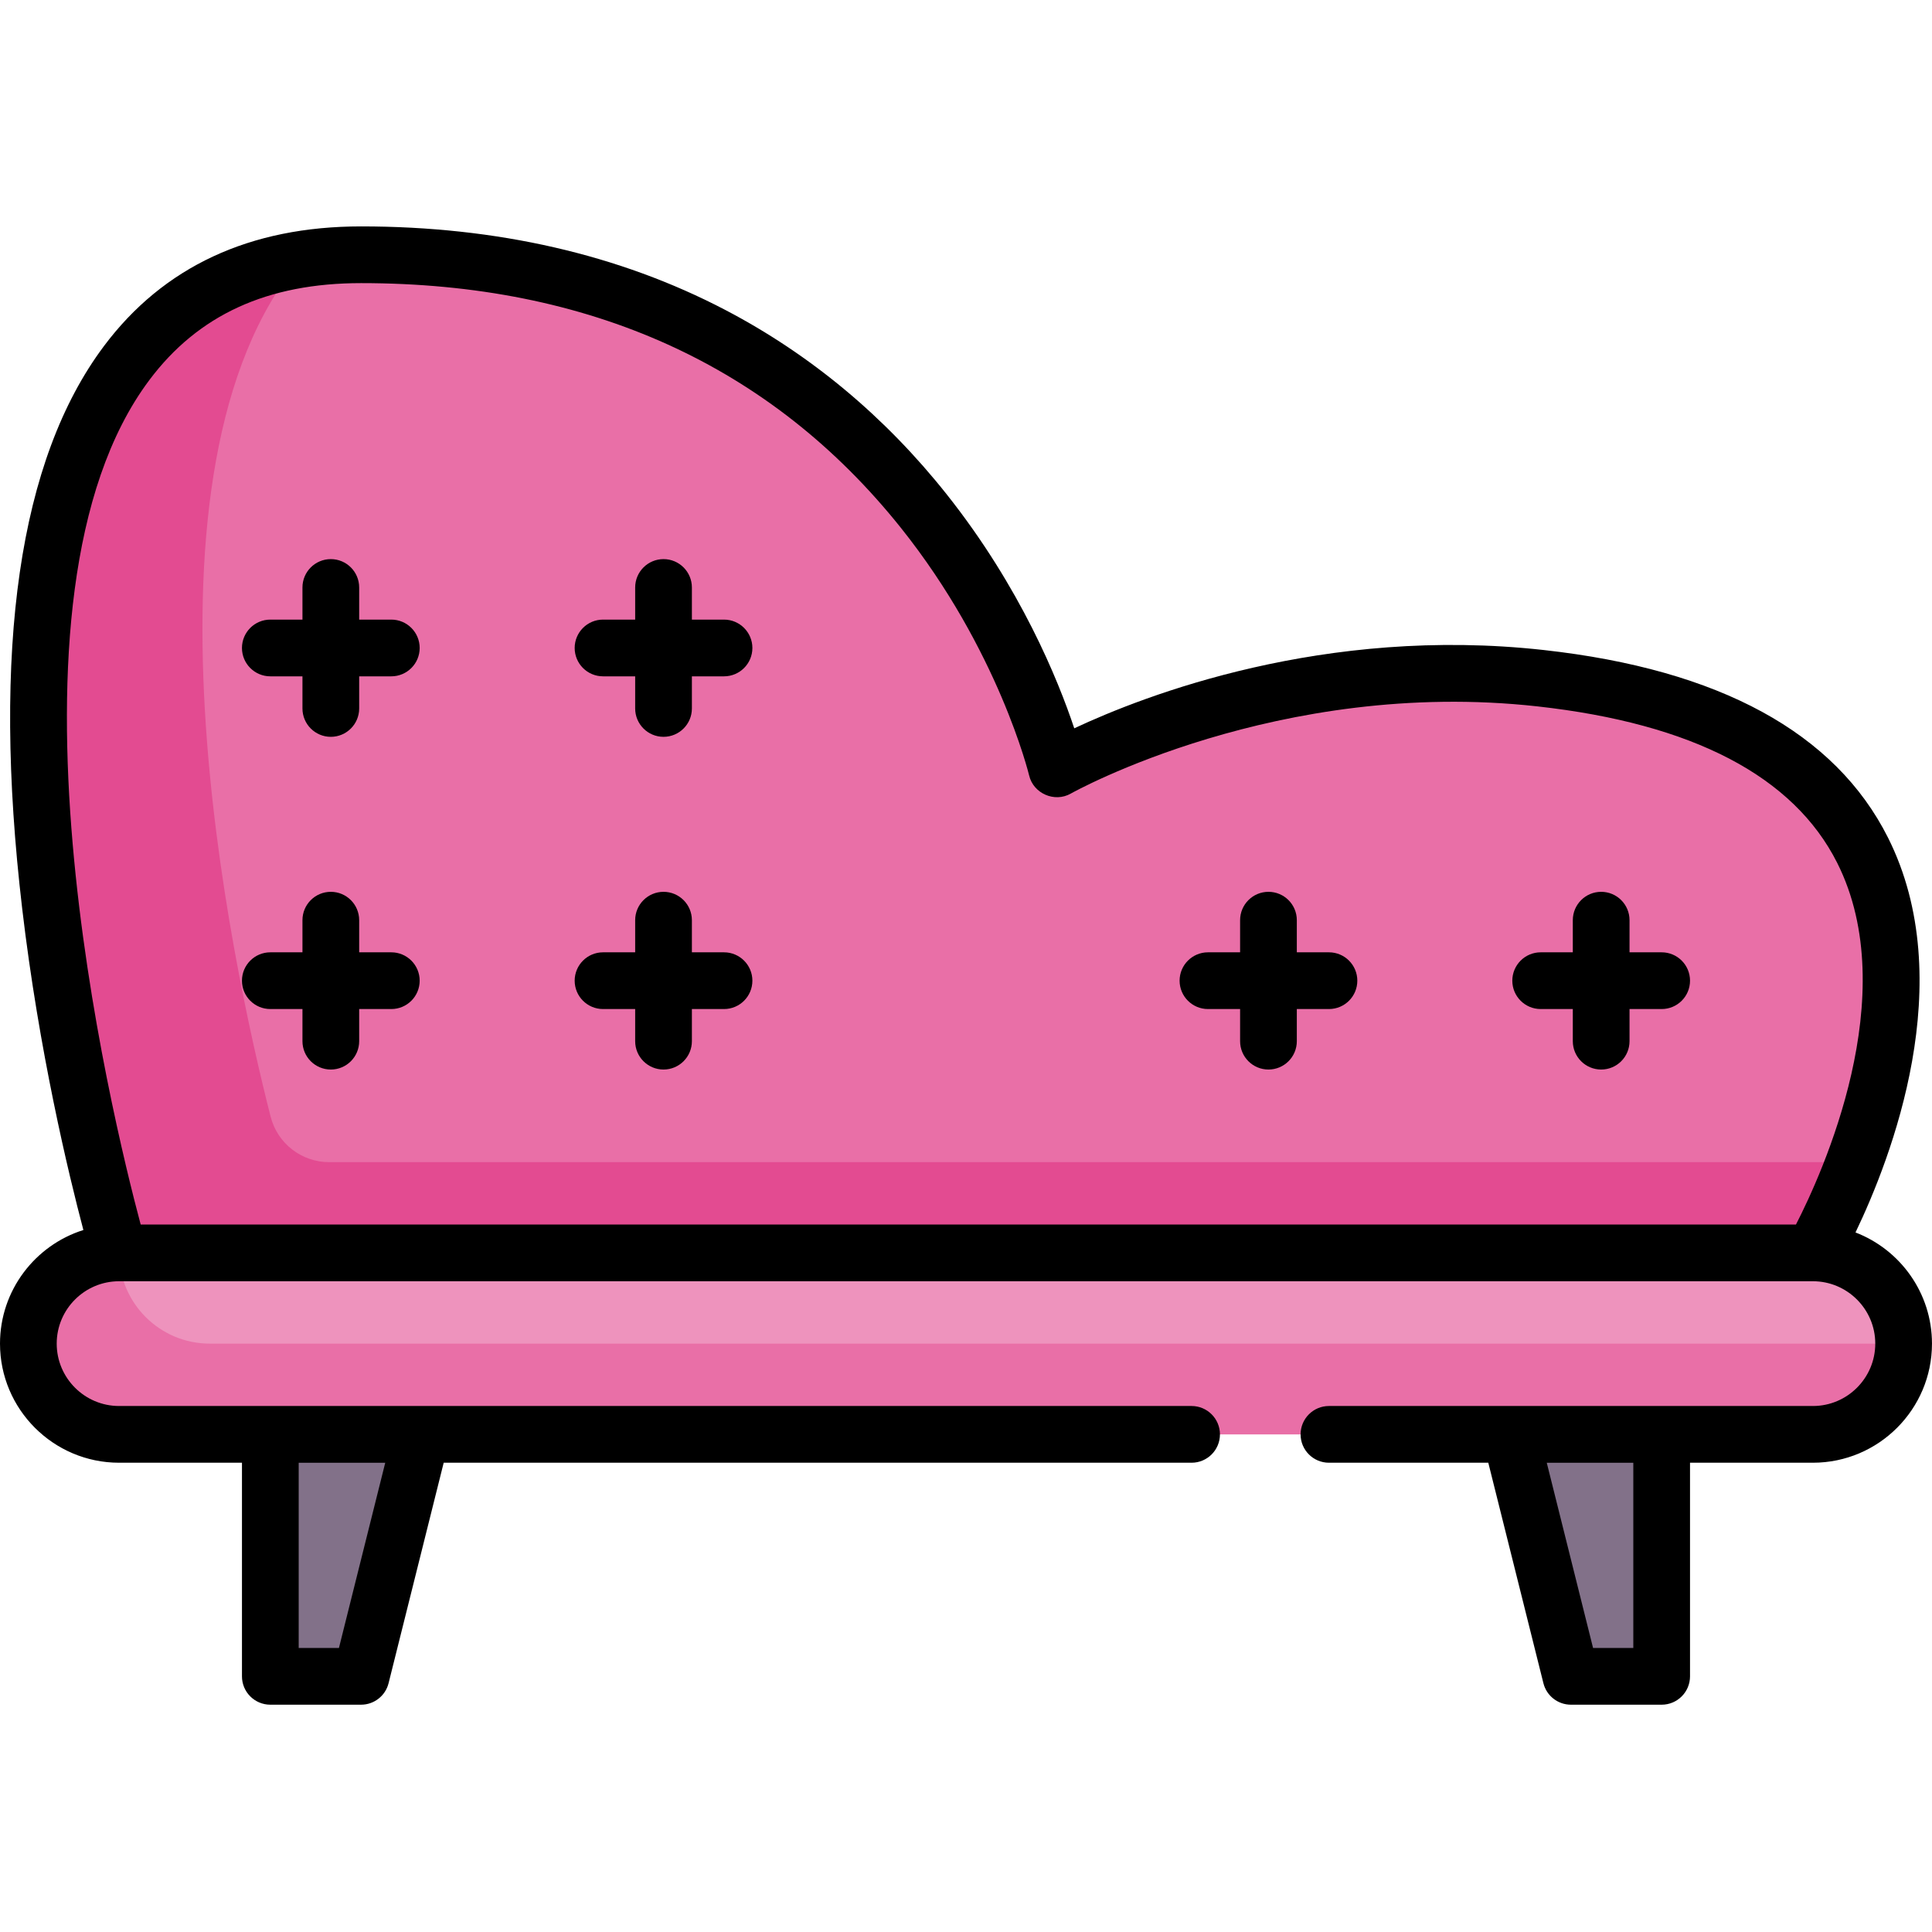 <svg height="512pt" viewBox="0 -60 512.001 512" width="512pt" xmlns="http://www.w3.org/2000/svg"><path d="m480.438 272.031s79.227-135.477-72.141-152.297c-72.141-8.016-128.25 24.047-128.25 24.047s-32.062-136.266-184.359-136.266c-142.039 0-64.125 264.516-64.125 264.516zm0 0" fill="#e96fa7"/><path d="m71.719 235.93c-10.293-40.402-38.852-171.574 7.977-227.176-119.938 19.488-48.133 263.277-48.133 263.277h448.875s5.625-9.617 11.012-24.047h-404.199c-7.324 0-13.723-4.957-15.531-12.055zm0 0" fill="#e34b91"/><path d="m480.438 320.125h-448.875c-13.281 0-24.047-10.766-24.047-24.047s10.766-24.047 24.047-24.047h448.875c13.281 0 24.047 10.766 24.047 24.047s-10.766 24.047-24.047 24.047zm0 0" fill="#ee93bd"/><path d="m31.562 272.031c-13.281 0-24.047 10.766-24.047 24.047s10.766 24.047 24.047 24.047h448.875c13.281 0 24.047-10.766 24.047-24.047h-448.875c-13.281 0-24.047-10.766-24.047-24.047zm0 0" fill="#e96fa7"/><path d="m440.359 320.125v64.125h-24.047l-16.031-64.125zm0 0" fill="#827189"/><path d="m71.641 320.125v64.125h24.047l16.031-64.125zm0 0" fill="#827189"/><path d="m491.727 266.613c9.434-19.625 27.707-66.609 8.609-104.637-13.973-27.812-44.66-44.539-91.207-49.711-58.207-6.465-105.812 12.012-124.438 20.746-4.27-12.801-14.211-37.336-33.828-62.035-16.363-20.609-36.09-37.035-58.637-48.828-28.094-14.695-60.574-22.148-96.539-22.148-29.477 0-52.41 10.684-68.168 31.754-22.445 30.008-29.727 80.121-21.648 148.957 4.441 37.871 12.348 70.582 16.227 85.258-12.793 4.031-22.098 16.004-22.098 30.109 0 17.402 14.16 31.562 31.562 31.562h32.562v56.609c0 4.152 3.363 7.516 7.516 7.516h24.047c3.445 0 6.453-2.348 7.289-5.691l14.609-58.434h198.199c4.148 0 7.516-3.363 7.516-7.516 0-4.148-3.367-7.516-7.516-7.516h-284.223c-9.117 0-16.531-7.414-16.531-16.531 0-9.113 7.414-16.531 16.531-16.531h448.875c9.117 0 16.531 7.418 16.531 16.531 0 9.117-7.414 16.531-16.531 16.531h-128.25c-4.148 0-7.516 3.367-7.516 7.516 0 4.152 3.367 7.516 7.516 7.516h42.227l14.609 58.434c.836 3.344 3.844 5.691 7.289 5.691h24.047c4.152 0 7.516-3.363 7.516-7.516v-56.609h32.562c17.406 0 31.562-14.16 31.562-31.562 0-13.426-8.43-24.914-20.273-29.465zm-389.633 61.027-12.273 49.094h-10.664v-49.094zm-64.812-63.125c-7.719-28.867-41.121-165.762 2.277-223.77 12.949-17.305 31.309-25.715 56.129-25.715 60.52 0 108.645 21.809 143.031 64.82 25.883 32.375 33.938 65.332 34.012 65.648 1.129 4.801 6.746 7.254 11.039 4.809.539-.309 55.016-30.738 123.699-23.105 41.145 4.57 67.863 18.527 79.414 41.477 17.621 35.012-4 82.34-10.934 95.836zm395.562 112.219h-10.664l-12.273-49.094h22.938zm0 0"/><path d="m191.875 104.203h-8.516v-8.516c0-4.148-3.367-7.516-7.516-7.516-4.152 0-7.516 3.367-7.516 7.516v8.516h-8.516c-4.152 0-7.516 3.367-7.516 7.516s3.363 7.516 7.516 7.516h8.516v8.516c0 4.148 3.363 7.516 7.516 7.516 4.148 0 7.516-3.367 7.516-7.516v-8.516h8.516c4.148 0 7.516-3.367 7.516-7.516s-3.367-7.516-7.516-7.516zm0 0"/><path d="m103.703 104.203h-8.516v-8.516c0-4.148-3.367-7.516-7.516-7.516-4.152 0-7.516 3.367-7.516 7.516v8.516h-8.516c-4.152 0-7.516 3.367-7.516 7.516s3.363 7.516 7.516 7.516h8.516v8.516c0 4.148 3.363 7.516 7.516 7.516 4.148 0 7.516-3.367 7.516-7.516v-8.516h8.516c4.148 0 7.516-3.367 7.516-7.516s-3.367-7.516-7.516-7.516zm0 0"/><path d="m191.875 192.375h-8.516v-8.516c0-4.148-3.367-7.516-7.516-7.516-4.152 0-7.516 3.367-7.516 7.516v8.516h-8.516c-4.152 0-7.516 3.367-7.516 7.516 0 4.152 3.363 7.516 7.516 7.516h8.516v8.516c0 4.152 3.363 7.516 7.516 7.516 4.148 0 7.516-3.363 7.516-7.516v-8.516h8.516c4.148 0 7.516-3.363 7.516-7.516 0-4.148-3.367-7.516-7.516-7.516zm0 0"/><path d="m103.703 192.375h-8.516v-8.516c0-4.148-3.367-7.516-7.516-7.516-4.152 0-7.516 3.367-7.516 7.516v8.516h-8.516c-4.152 0-7.516 3.367-7.516 7.516 0 4.152 3.363 7.516 7.516 7.516h8.516v8.516c0 4.152 3.363 7.516 7.516 7.516 4.148 0 7.516-3.363 7.516-7.516v-8.516h8.516c4.148 0 7.516-3.363 7.516-7.516 0-4.148-3.367-7.516-7.516-7.516zm0 0"/><path d="m440.359 192.375h-8.516v-8.516c0-4.148-3.363-7.516-7.516-7.516-4.148 0-7.516 3.367-7.516 7.516v8.516h-8.516c-4.148 0-7.516 3.367-7.516 7.516 0 4.152 3.367 7.516 7.516 7.516h8.516v8.516c0 4.152 3.367 7.516 7.516 7.516 4.152 0 7.516-3.363 7.516-7.516v-8.516h8.516c4.152 0 7.516-3.363 7.516-7.516 0-4.148-3.363-7.516-7.516-7.516zm0 0"/><path d="m352.188 192.375h-8.516v-8.516c0-4.148-3.363-7.516-7.516-7.516-4.148 0-7.516 3.367-7.516 7.516v8.516h-8.516c-4.148 0-7.516 3.367-7.516 7.516 0 4.152 3.367 7.516 7.516 7.516h8.516v8.516c0 4.152 3.367 7.516 7.516 7.516 4.152 0 7.516-3.363 7.516-7.516v-8.516h8.516c4.152 0 7.516-3.363 7.516-7.516 0-4.148-3.363-7.516-7.516-7.516zm0 0"/></svg>